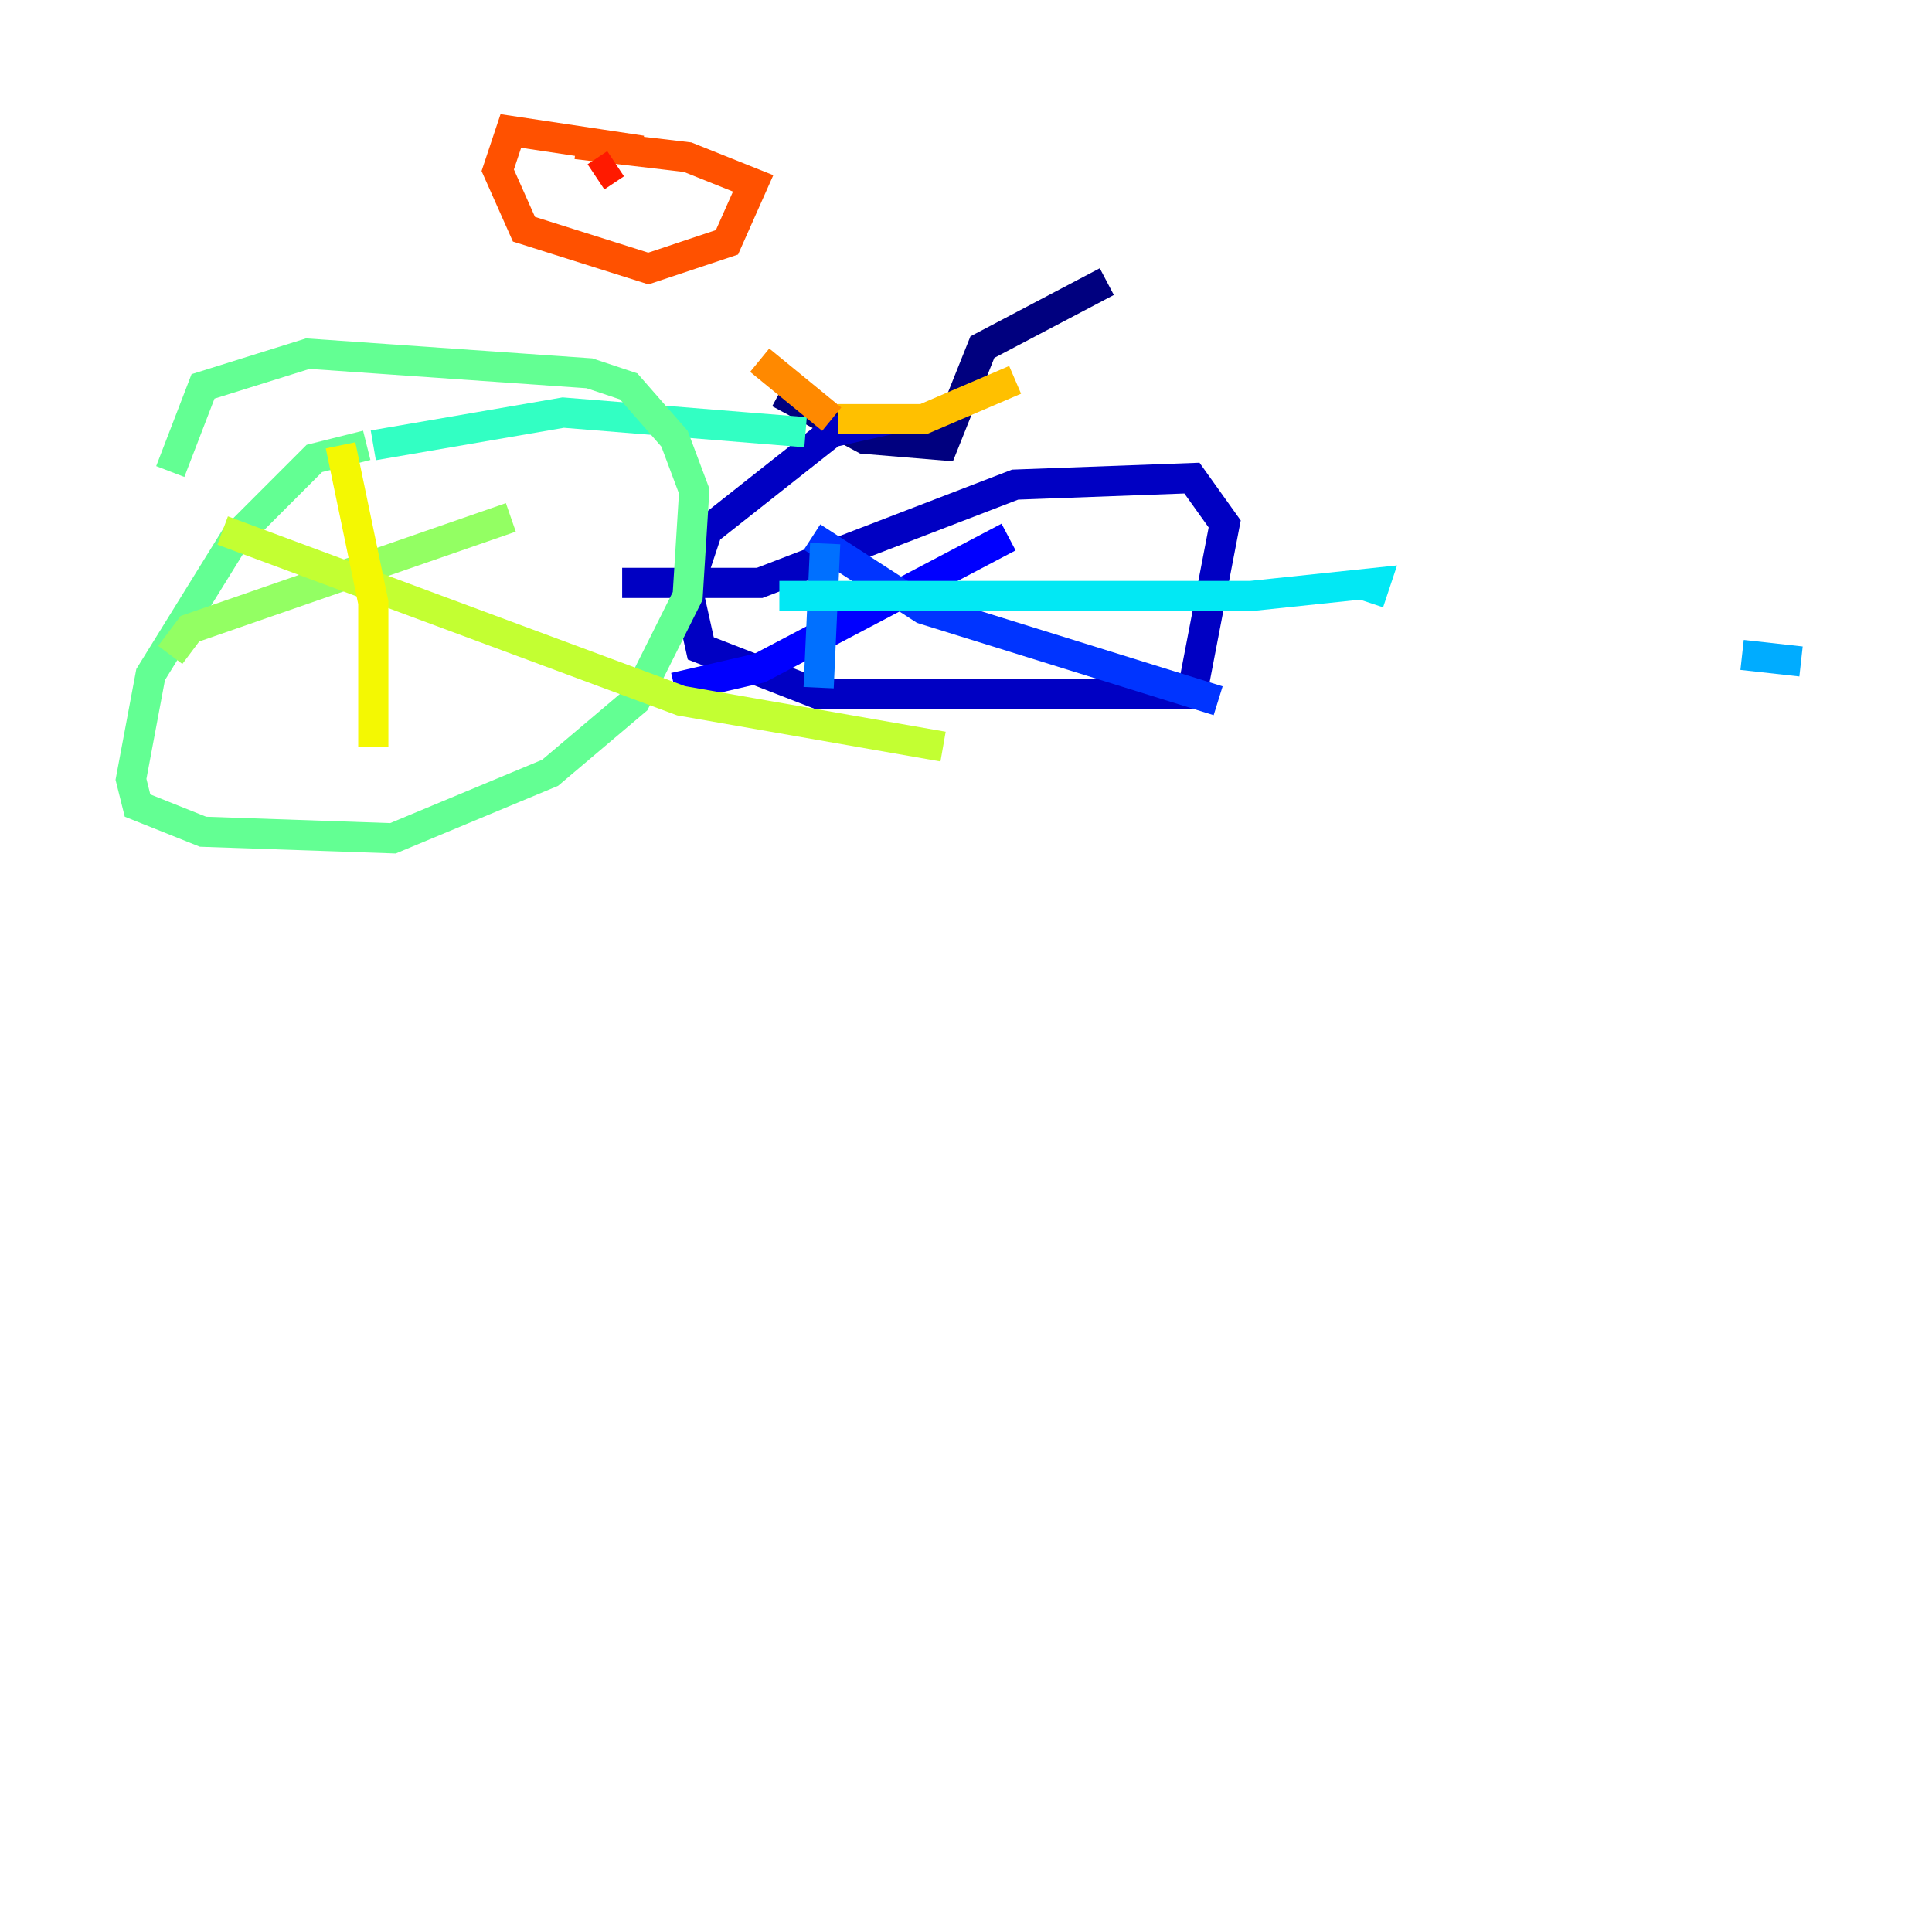 <?xml version="1.0" encoding="utf-8" ?>
<svg baseProfile="tiny" height="128" version="1.2" viewBox="0,0,128,128" width="128" xmlns="http://www.w3.org/2000/svg" xmlns:ev="http://www.w3.org/2001/xml-events" xmlns:xlink="http://www.w3.org/1999/xlink"><defs /><polyline fill="none" points="73.329,18.658 65.085,22.997 62.481,29.505 57.275,29.071 51.634,26.034" stroke="#00007f" stroke-width="2" /><polyline fill="none" points="59.01,27.77 55.105,28.637 46.861,35.146 45.559,39.051 46.427,42.956 54.237,45.993 78.969,45.993 81.139,34.712 78.969,31.675 67.254,32.108 50.332,38.617 41.22,38.617" stroke="#0000c3" stroke-width="2" /><polyline fill="none" points="66.82,35.58 50.332,44.258 44.691,45.559" stroke="#0000ff" stroke-width="2" /><polyline fill="none" points="53.803,35.58 61.18,40.352 80.705,46.427" stroke="#0034ff" stroke-width="2" /><polyline fill="none" points="54.671,36.014 54.237,45.559" stroke="#0070ff" stroke-width="2" /><polyline fill="none" points="115.417,43.39 119.322,43.824" stroke="#00acff" stroke-width="2" /><polyline fill="none" points="51.634,39.485 82.875,39.485 91.119,38.617 90.685,39.919" stroke="#02e8f4" stroke-width="2" /><polyline fill="none" points="53.37,28.637 37.315,27.336 24.732,29.505" stroke="#32ffc3" stroke-width="2" /><polyline fill="none" points="24.298,29.505 20.827,30.373 15.62,35.58 9.98,44.691 8.678,51.634 9.112,53.37 13.451,55.105 26.034,55.539 36.447,51.2 42.088,46.427 45.559,39.485 45.993,32.542 44.691,29.071 41.654,25.6 39.051,24.732 20.393,23.43 13.451,25.6 11.281,31.241" stroke="#63ff93" stroke-width="2" /><polyline fill="none" points="33.844,34.278 12.583,41.654 11.281,43.39" stroke="#93ff63" stroke-width="2" /><polyline fill="none" points="14.752,35.146 45.125,46.427 62.481,49.464" stroke="#c3ff32" stroke-width="2" /><polyline fill="none" points="22.563,29.505 24.732,39.919 24.732,49.464" stroke="#f4f802" stroke-width="2" /><polyline fill="none" points="55.539,27.77 61.18,27.77 67.254,25.166" stroke="#ffc000" stroke-width="2" /><polyline fill="none" points="55.105,27.77 50.332,23.864" stroke="#ff8900" stroke-width="2" /><polyline fill="none" points="42.522,9.98 33.844,8.678 32.976,11.281 34.712,15.186 42.956,17.79 48.163,16.054 49.898,12.149 45.559,10.414 38.183,9.546" stroke="#ff5100" stroke-width="2" /><polyline fill="none" points="40.786,10.848 39.485,11.715" stroke="#ff1a00" stroke-width="2" /><polyline fill="none" points="45.559,13.451 45.559,13.451" stroke="#c30000" stroke-width="2" /><polyline fill="none" points="39.919,13.017 39.919,13.017" stroke="#7f0000" stroke-width="2" /></svg>